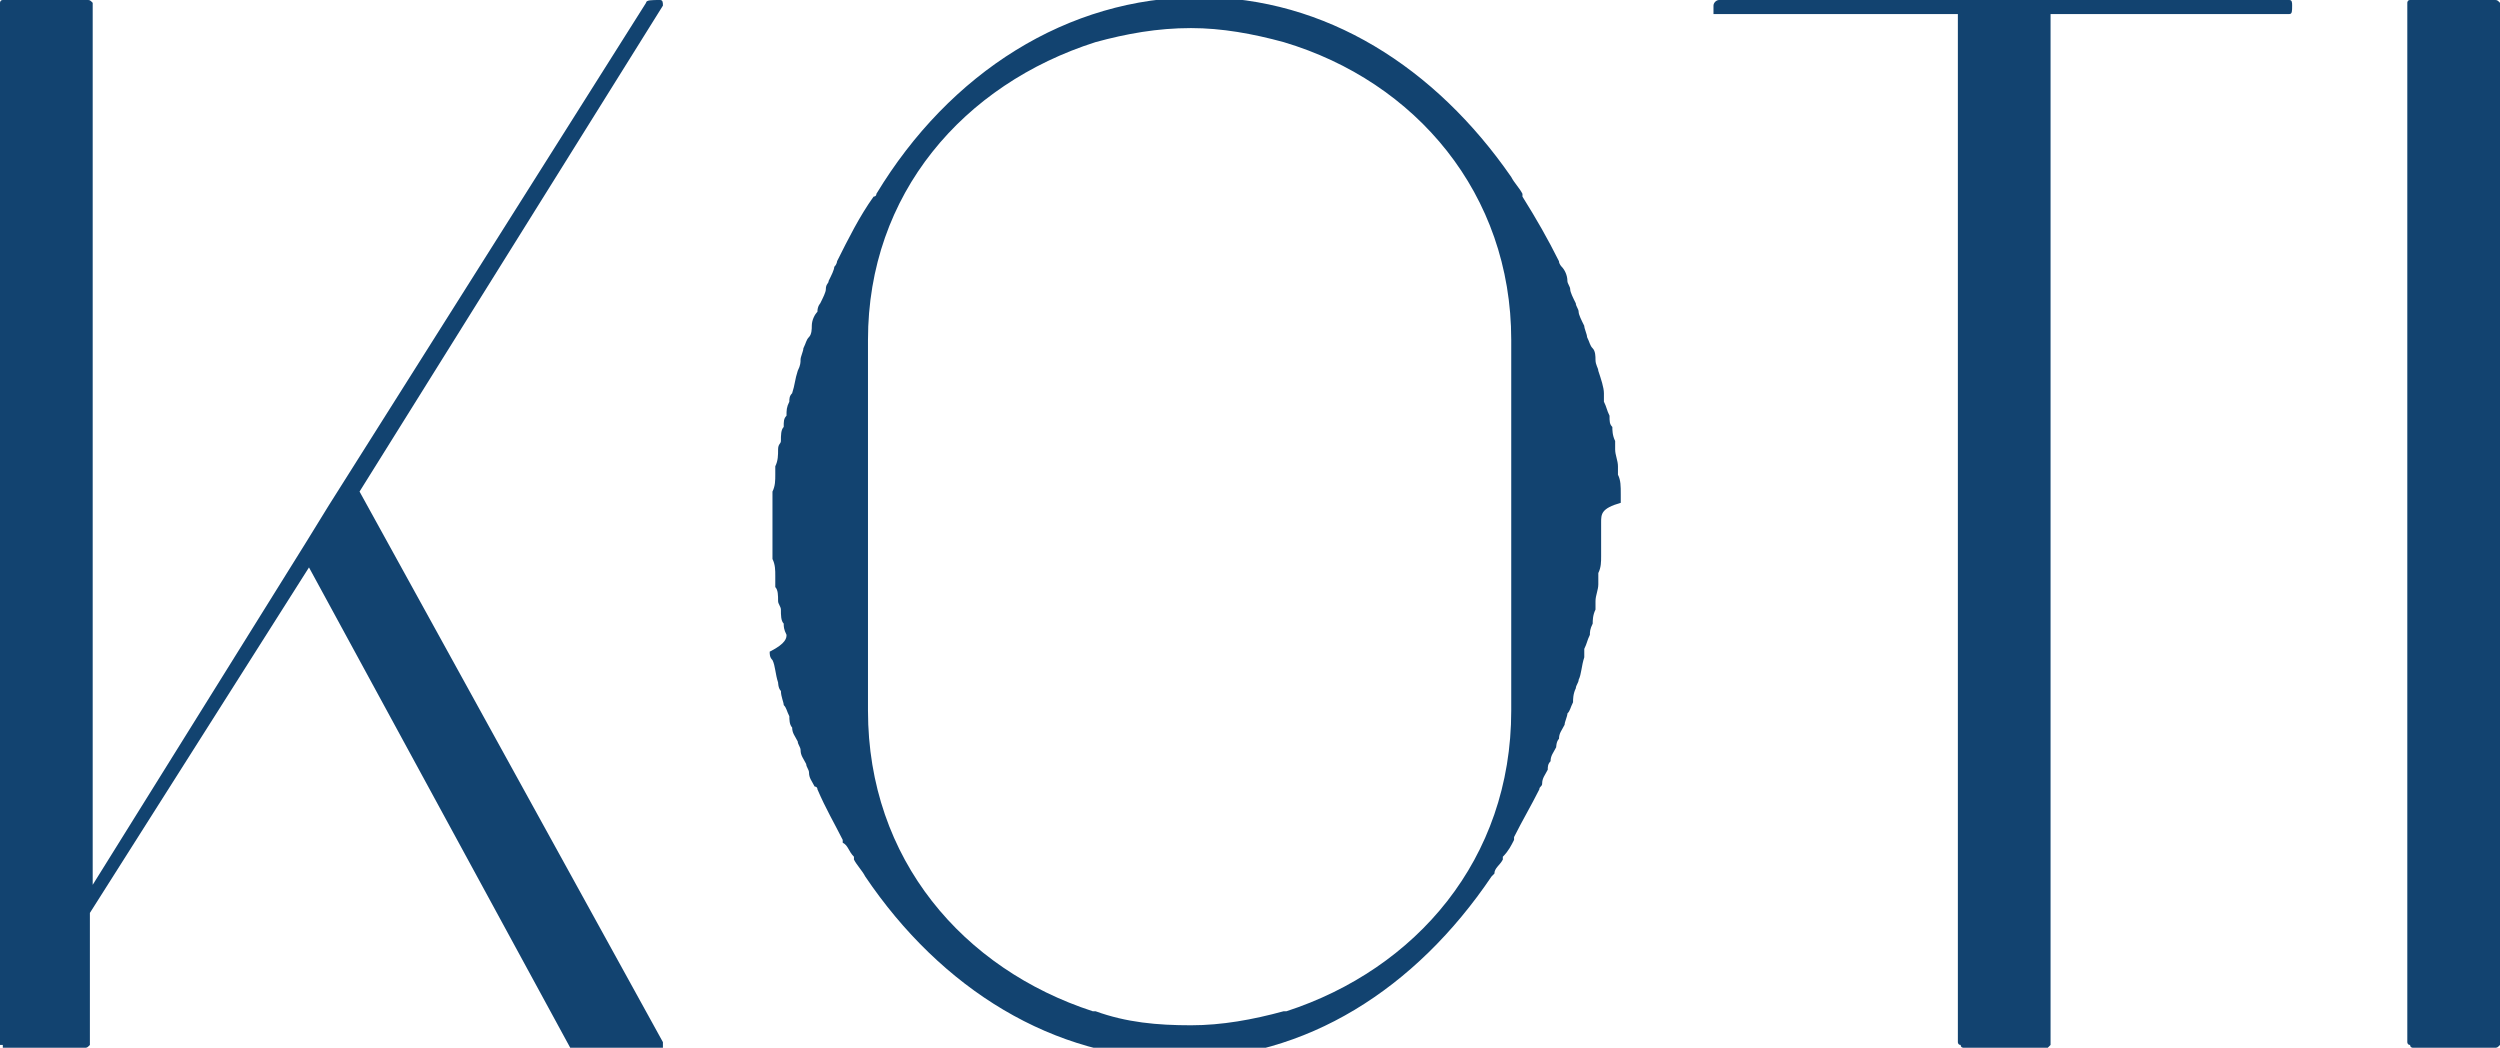 <?xml version="1.0" encoding="utf-8"?>
<!-- Generator: Adobe Illustrator 22.1.0, SVG Export Plug-In . SVG Version: 6.00 Build 0)  -->
<svg version="1.1" id="Layer_1" xmlns="http://www.w3.org/2000/svg" xmlns:xlink="http://www.w3.org/1999/xlink" x="0px" y="0px"
	 viewBox="0 0 89 37.3" style="enable-background:new 0 0 89 37.3;" xml:space="preserve">
<style type="text/css">
	.st0{fill:#124370;}
</style>
<g>
	<path class="st0" d="M23.6,37.1c0,0,0,0.1,0,0.2c-0.1,0.1-0.2,0.1-0.2,0.1h-2.9c-0.1,0-0.2-0.1-0.2-0.1L11,20.2L3.2,32.5v4.6v0.1
		c-0.1,0.1-0.1,0.1-0.2,0.1H0.2c0,0,0,0-0.1,0c0,0,0,0,0-0.1c-0.1,0-0.1,0-0.1,0s0,0,0-0.1v-37c0,0,0-0.1,0.1-0.1C0.1,0,0.2,0,0.2,0
		h2.9c0.1,0,0.1,0,0.2,0.1v0.1v31.3l7.6-12.2l0.8-1.3L23,0.1C23,0,23.2,0,23.5,0c0.1,0,0.1,0.1,0.1,0.2L12.8,17.5L23.6,37.1z"/>
	<path class="st0" d="M57,18.6c0,0.4,0,0.6,0,0.9c0,0.1,0,0.2,0,0.3c0,0.2,0,0.4-0.1,0.6c0,0.2,0,0.3,0,0.4c0,0.2-0.1,0.4-0.1,0.6
		c0,0.1,0,0.3,0,0.3c-0.1,0.2-0.1,0.4-0.1,0.5c-0.1,0.2-0.1,0.3-0.1,0.4c-0.1,0.2-0.1,0.3-0.2,0.5c0,0.1,0,0.3,0,0.3
		c-0.1,0.3-0.1,0.6-0.2,0.8c0,0.1-0.1,0.2-0.1,0.3c-0.1,0.2-0.1,0.4-0.1,0.5c-0.1,0.2-0.1,0.3-0.2,0.4c0,0.1-0.1,0.3-0.1,0.4
		c-0.1,0.2-0.2,0.3-0.2,0.5c-0.1,0.1-0.1,0.3-0.1,0.3c-0.1,0.2-0.2,0.3-0.2,0.5c-0.1,0.1-0.1,0.2-0.1,0.3c-0.1,0.2-0.2,0.3-0.2,0.5
		c0,0.1-0.1,0.1-0.1,0.2c-0.3,0.6-0.6,1.1-0.9,1.7v0.1c-0.1,0.2-0.2,0.4-0.4,0.6c0,0,0,0,0,0.1c-0.1,0.2-0.3,0.3-0.3,0.5l-0.1,0.1
		c-2.7,4-6.6,6.5-11.1,6.5c-4.5,0-8.5-2.5-11.2-6.5c-0.1-0.2-0.3-0.4-0.4-0.6c0,0,0,0,0-0.1c-0.2-0.2-0.2-0.4-0.4-0.5
		c0-0.1,0-0.1,0-0.1c-0.3-0.6-0.6-1.1-0.9-1.8c0-0.1-0.1-0.1-0.1-0.1c-0.1-0.2-0.2-0.3-0.2-0.5c0-0.1-0.1-0.2-0.1-0.3
		c-0.1-0.2-0.2-0.3-0.2-0.5c0-0.1-0.1-0.2-0.1-0.3c-0.1-0.2-0.2-0.3-0.2-0.5c-0.1-0.1-0.1-0.3-0.1-0.4c-0.1-0.2-0.1-0.3-0.2-0.4
		c0-0.1-0.1-0.3-0.1-0.5c-0.1-0.1-0.1-0.3-0.1-0.3c-0.1-0.3-0.1-0.6-0.2-0.8c-0.1-0.1-0.1-0.2-0.1-0.3C28,22.9,28,22.7,28,22.6
		c-0.1-0.2-0.1-0.3-0.1-0.4c-0.1-0.1-0.1-0.3-0.1-0.5c0-0.1-0.1-0.2-0.1-0.3c0-0.2,0-0.4-0.1-0.5c0-0.2,0-0.3,0-0.4
		c0-0.2,0-0.4-0.1-0.6c0-0.1,0-0.2,0-0.3c0-0.3,0-0.6,0-0.9c0-0.3,0-0.6,0-0.9c0-0.2,0-0.2,0-0.3c0.1-0.2,0.1-0.4,0.1-0.6
		c0-0.1,0-0.3,0-0.3c0.1-0.2,0.1-0.4,0.1-0.6c0-0.2,0.1-0.2,0.1-0.3c0-0.2,0-0.4,0.1-0.5c0-0.2,0-0.3,0.1-0.4c0-0.2,0-0.3,0.1-0.5
		c0-0.1,0-0.2,0.1-0.3c0.1-0.3,0.1-0.5,0.2-0.8c0.1-0.2,0.1-0.3,0.1-0.4c0-0.1,0.1-0.3,0.1-0.4c0.1-0.2,0.1-0.3,0.2-0.4
		c0.1-0.1,0.1-0.3,0.1-0.4c0-0.2,0.1-0.4,0.2-0.5c0-0.2,0.1-0.3,0.1-0.3c0.1-0.2,0.2-0.4,0.2-0.5c0-0.2,0.1-0.2,0.1-0.3
		c0.1-0.2,0.2-0.4,0.2-0.5c0.1-0.1,0.1-0.2,0.1-0.2c0.4-0.8,0.8-1.6,1.3-2.3c0,0,0.1,0,0.1-0.1c2.6-4.3,6.8-7,11.5-7
		c4.5,0,8.4,2.5,11.1,6.4c0.1,0.2,0.3,0.4,0.4,0.6c0,0.1,0,0.1,0,0.1c0.5,0.8,0.9,1.5,1.3,2.3c0,0.1,0.1,0.2,0.1,0.2
		c0.1,0.1,0.2,0.3,0.2,0.5c0,0.1,0.1,0.2,0.1,0.3c0,0.1,0.1,0.3,0.2,0.5c0,0.1,0.1,0.2,0.1,0.3c0,0.1,0.1,0.3,0.2,0.5
		c0,0.1,0.1,0.3,0.1,0.4c0.1,0.2,0.1,0.3,0.2,0.4c0.1,0.1,0.1,0.3,0.1,0.4c0,0.2,0.1,0.3,0.1,0.4c0.1,0.3,0.2,0.6,0.2,0.8
		c0,0.1,0,0.2,0,0.3c0.1,0.2,0.1,0.3,0.2,0.5c0,0.2,0,0.3,0.1,0.4c0,0.1,0,0.3,0.1,0.5c0,0.1,0,0.2,0,0.3c0,0.2,0.1,0.4,0.1,0.6
		c0,0.1,0,0.2,0,0.3c0.1,0.2,0.1,0.4,0.1,0.7c0,0.1,0,0.1,0,0.3C57,18.1,57,18.3,57,18.6z M53.8,12.2c0-0.1,0-0.1,0-0.1
		c0-5.2-3.4-9.2-8.1-10.6c-1.1-0.3-2.2-0.5-3.3-0.5c-1.2,0-2.3,0.2-3.4,0.5c-4.7,1.5-8.1,5.4-8.1,10.6c0,0,0,0,0,0.1v13.1
		c0,5.3,3.4,9.2,8,10.7h0.1c1.1,0.4,2.2,0.5,3.4,0.5c1.1,0,2.2-0.2,3.3-0.5c0.1,0,0.1,0,0.1,0c4.6-1.5,8-5.4,8-10.7V12.2z"/>
	<path class="st0" d="M81.5,0c0.1,0,0.1,0.1,0.1,0.2c0,0.2,0,0.3-0.1,0.3H73v36.6v0.1c-0.1,0.1-0.1,0.1-0.1,0.1h-3
		c0,0-0.1,0-0.1-0.1c-0.1,0-0.1-0.1-0.1-0.1l0-36.6h-8.7C61,0.5,61,0.3,61,0.2C61,0.1,61.1,0,61.2,0h8.7h3H81.5z"/>
	<path class="st0" d="M89,0.1v37v0.1c-0.1,0.1-0.1,0.1-0.2,0.1h-2.9c0,0-0.1,0-0.1-0.1c-0.1,0-0.1-0.1-0.1-0.1v-37
		c0,0,0-0.1,0.1-0.1C85.8,0,85.9,0,85.9,0h2.9C88.9,0,88.9,0,89,0.1L89,0.1z"/>
</g>
</svg>
